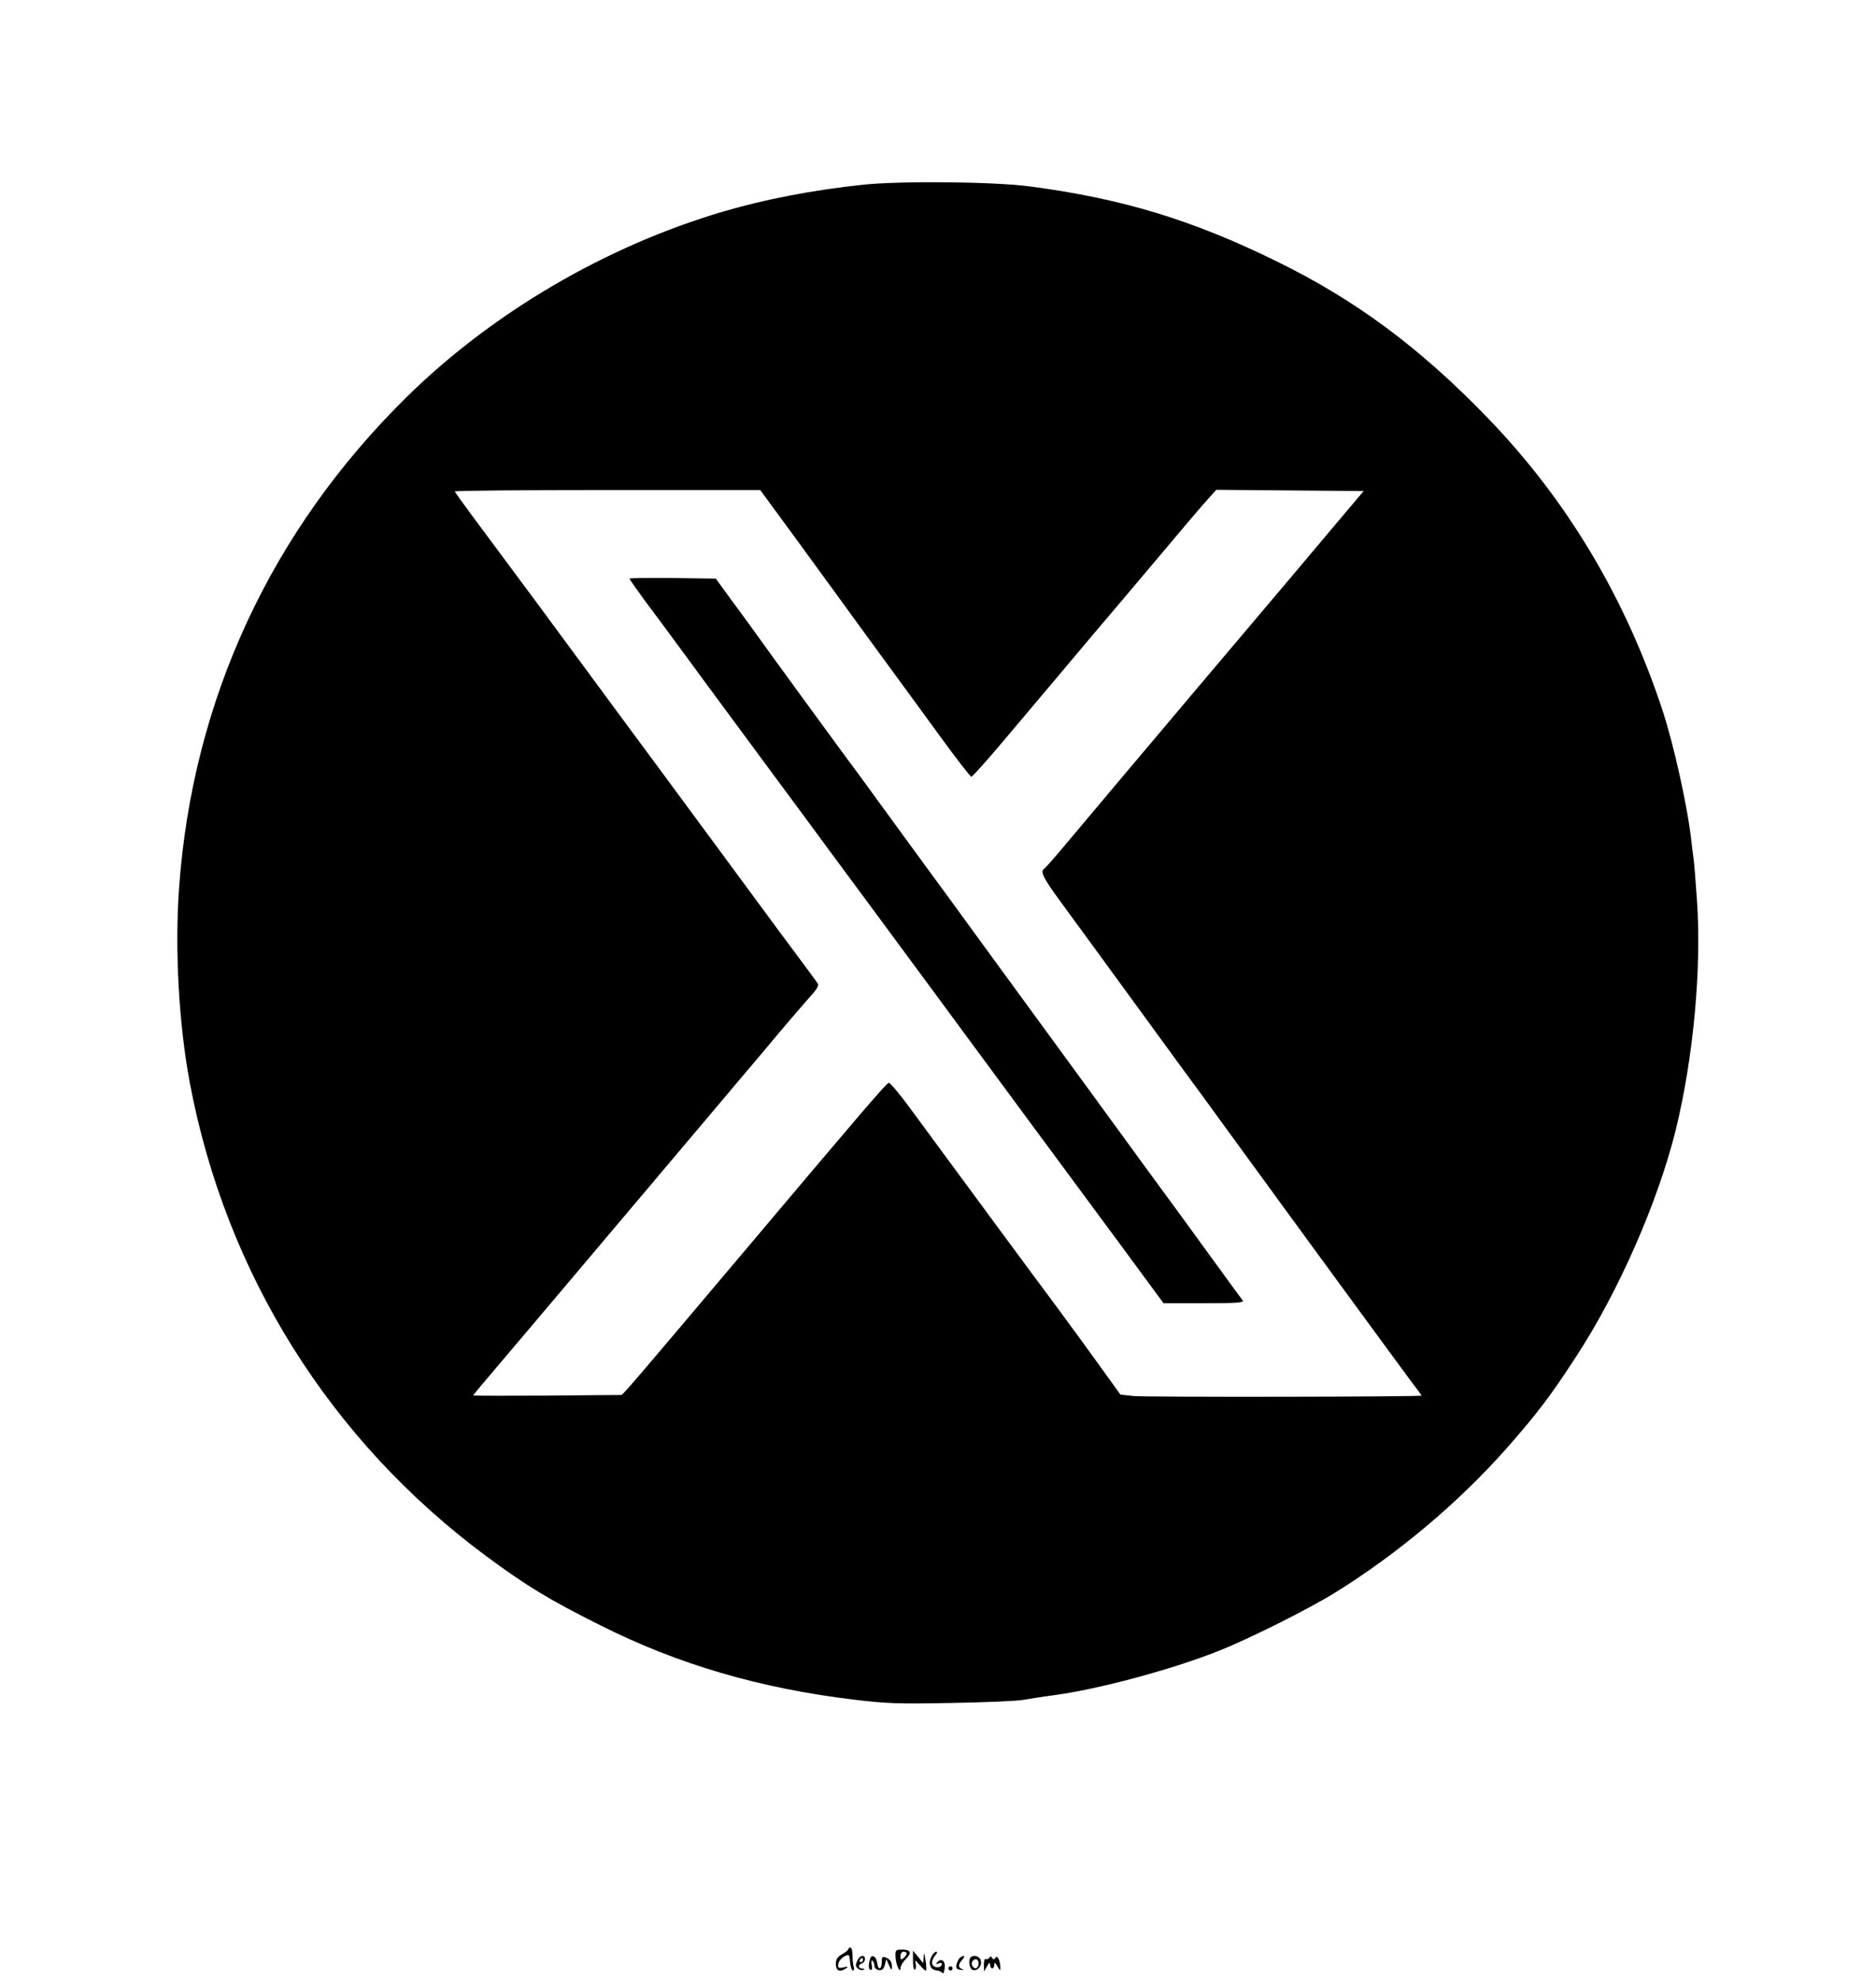 <?xml version="1.0" standalone="no"?>
<!DOCTYPE svg PUBLIC "-//W3C//DTD SVG 20010904//EN"
 "http://www.w3.org/TR/2001/REC-SVG-20010904/DTD/svg10.dtd">
<svg version="1.0" xmlns="http://www.w3.org/2000/svg"
 width="900pt" height="950pt" viewBox="0 0 900 950"
 preserveAspectRatio="xMidYMid meet">

<g transform="translate(0,950) scale(0.1,-0.1)"
fill="#000000" stroke="none">
<path d="M4140 8614 c-239 -25 -472 -70 -672 -129 -562 -166 -1105 -484 -1516
-888 -652 -641 -1029 -1454 -1093 -2357 -21 -295 -1 -654 52 -935 173 -914
672 -1711 1419 -2266 196 -145 308 -213 555 -336 371 -186 762 -300 1211 -354
157 -19 214 -21 469 -16 160 3 315 9 345 15 30 5 96 16 145 22 216 29 562 122
790 212 151 60 430 200 560 280 306 190 598 437 828 698 141 161 205 244 327
432 204 311 393 742 479 1088 85 347 125 775 102 1104 -7 99 -14 188 -16 196
-1 8 -6 44 -10 80 -17 162 -83 461 -139 633 -179 542 -459 1010 -841 1405
-323 334 -630 562 -1005 746 -408 201 -747 304 -1190 362 -175 23 -621 27
-800 8z m-319 -1701 c95 -131 257 -353 359 -493 103 -140 251 -343 329 -450
78 -107 146 -195 151 -195 5 0 78 81 161 180 83 99 207 245 274 325 67 80 202
240 300 355 321 381 370 439 405 477 l35 39 353 -3 354 -3 -152 -180 c-83 -99
-256 -304 -384 -455 -217 -256 -301 -356 -495 -586 -42 -49 -146 -173 -231
-274 -85 -101 -178 -212 -207 -246 -29 -34 -57 -65 -62 -69 -23 -13 -8 -44 82
-166 50 -69 113 -154 139 -190 92 -126 340 -466 437 -599 55 -74 155 -211 223
-305 378 -519 822 -1125 884 -1208 24 -31 44 -58 44 -60 0 -6 -1328 -8 -1383
-2 l-62 7 -95 132 c-52 72 -144 199 -205 281 -113 151 -555 751 -714 967 -47
64 -91 116 -97 115 -12 -2 -125 -134 -723 -843 -494 -585 -553 -654 -560 -654
-3 0 -165 -1 -359 -3 -193 -1 -352 -1 -352 1 0 2 62 76 138 165 76 89 236 279
357 422 121 143 282 334 359 425 210 249 384 455 456 540 36 42 110 130 165
196 55 65 120 140 143 166 29 31 41 52 36 60 -4 7 -87 119 -184 249 -96 131
-240 325 -320 434 -80 108 -219 297 -310 420 -91 122 -237 321 -325 440 -141
192 -265 359 -526 710 -41 55 -75 103 -77 108 -2 4 327 7 731 7 l734 0 174
-237z"/>
<path d="M3020 6725 c0 -3 31 -47 68 -98 38 -50 172 -231 297 -402 126 -170
272 -368 325 -440 53 -71 136 -184 185 -250 48 -66 135 -183 192 -260 129
-174 387 -524 598 -810 161 -218 274 -372 679 -919 l218 -296 195 0 c155 0
193 3 185 13 -5 6 -70 95 -144 197 -74 102 -210 289 -303 415 -93 127 -204
280 -248 340 -78 107 -127 174 -537 735 -106 146 -272 373 -369 505 -96 132
-198 272 -226 310 -72 96 -459 626 -511 700 -24 33 -76 105 -117 160 l-73 100
-207 3 c-114 1 -207 0 -207 -3z"/>
<path d="M4070 153 c0 -5 -14 -16 -30 -25 -23 -13 -30 -24 -30 -48 0 -32 20
-40 50 -19 11 8 8 9 -13 4 -25 -5 -28 -3 -25 17 2 12 14 28 28 35 24 12 25 12
28 -27 2 -22 8 -40 14 -40 5 0 7 7 4 16 -3 9 -6 33 -6 55 0 21 -4 39 -10 39
-5 0 -10 -3 -10 -7z"/>
<path d="M4296 117 c1 -36 23 -87 24 -55 0 9 11 29 26 43 30 30 24 45 -19 45
-30 0 -32 -2 -31 -33z m54 14 c0 -5 -7 -14 -15 -21 -13 -10 -15 -9 -15 9 0 12
6 21 15 21 8 0 15 -4 15 -9z"/>
<path d="M4380 97 c0 -27 4 -46 9 -43 5 3 7 16 4 29 -5 19 -2 19 20 -8 14 -16
27 -28 30 -25 2 3 1 25 -3 50 -6 36 -8 39 -9 15 l-2 -30 -24 30 -25 30 0 -48z"/>
<path d="M4470 119 c-18 -32 -9 -64 20 -68 14 -1 28 -8 31 -13 4 -6 9 4 11 22
5 35 -15 52 -35 30 -10 -10 -8 -12 6 -6 13 4 17 2 15 -6 -7 -20 -42 -15 -46 5
-2 10 4 27 14 38 9 10 12 19 6 19 -6 0 -16 -9 -22 -21z"/>
<path d="M4112 96 c-8 -19 -8 -27 3 -36 8 -7 20 -10 27 -7 8 4 7 6 -4 6 -22 1
-24 17 -3 25 19 7 20 36 2 36 -8 0 -19 -11 -25 -24z m28 4 c0 -5 -5 -10 -11
-10 -5 0 -7 5 -4 10 3 6 8 10 11 10 2 0 4 -4 4 -10z"/>
<path d="M4175 108 c-10 -30 -9 -51 1 -55 7 -2 10 6 6 24 -3 16 -1 24 4 20 5
-5 9 -16 9 -25 0 -10 9 -18 21 -20 16 -2 23 4 29 25 l7 28 13 -30 c10 -23 14
-25 14 -10 1 25 -9 40 -31 48 -15 5 -18 1 -18 -23 0 -37 -18 -40 -22 -3 -3 29
-25 43 -33 21z"/>
<path d="M4602 108 c-5 -7 -12 -22 -14 -33 -2 -15 3 -20 22 -22 14 -1 18 0 8
3 -22 7 -23 22 -1 46 9 10 11 18 6 18 -6 0 -15 -6 -21 -12z"/>
<path d="M4657 113 c-13 -12 -7 -54 9 -60 23 -8 47 20 39 46 -6 20 -34 28 -48
14z m36 -40 c-7 -18 -22 -16 -30 3 -7 19 18 38 28 22 4 -6 5 -17 2 -25z"/>
<path d="M4746 111 c-4 -6 -12 -9 -17 -6 -5 4 -9 -9 -9 -27 l1 -33 14 25 c11
19 14 21 15 8 0 -10 5 -18 10 -18 6 0 10 8 10 18 1 13 4 11 15 -8 13 -22 14
-23 14 -5 -1 34 -14 61 -24 46 -6 -10 -9 -10 -15 -1 -5 9 -9 9 -14 1z"/>
<path d="M4550 60 c0 -5 5 -10 10 -10 6 0 10 5 10 10 0 6 -4 10 -10 10 -5 0
-10 -4 -10 -10z"/>
</g>
</svg>
